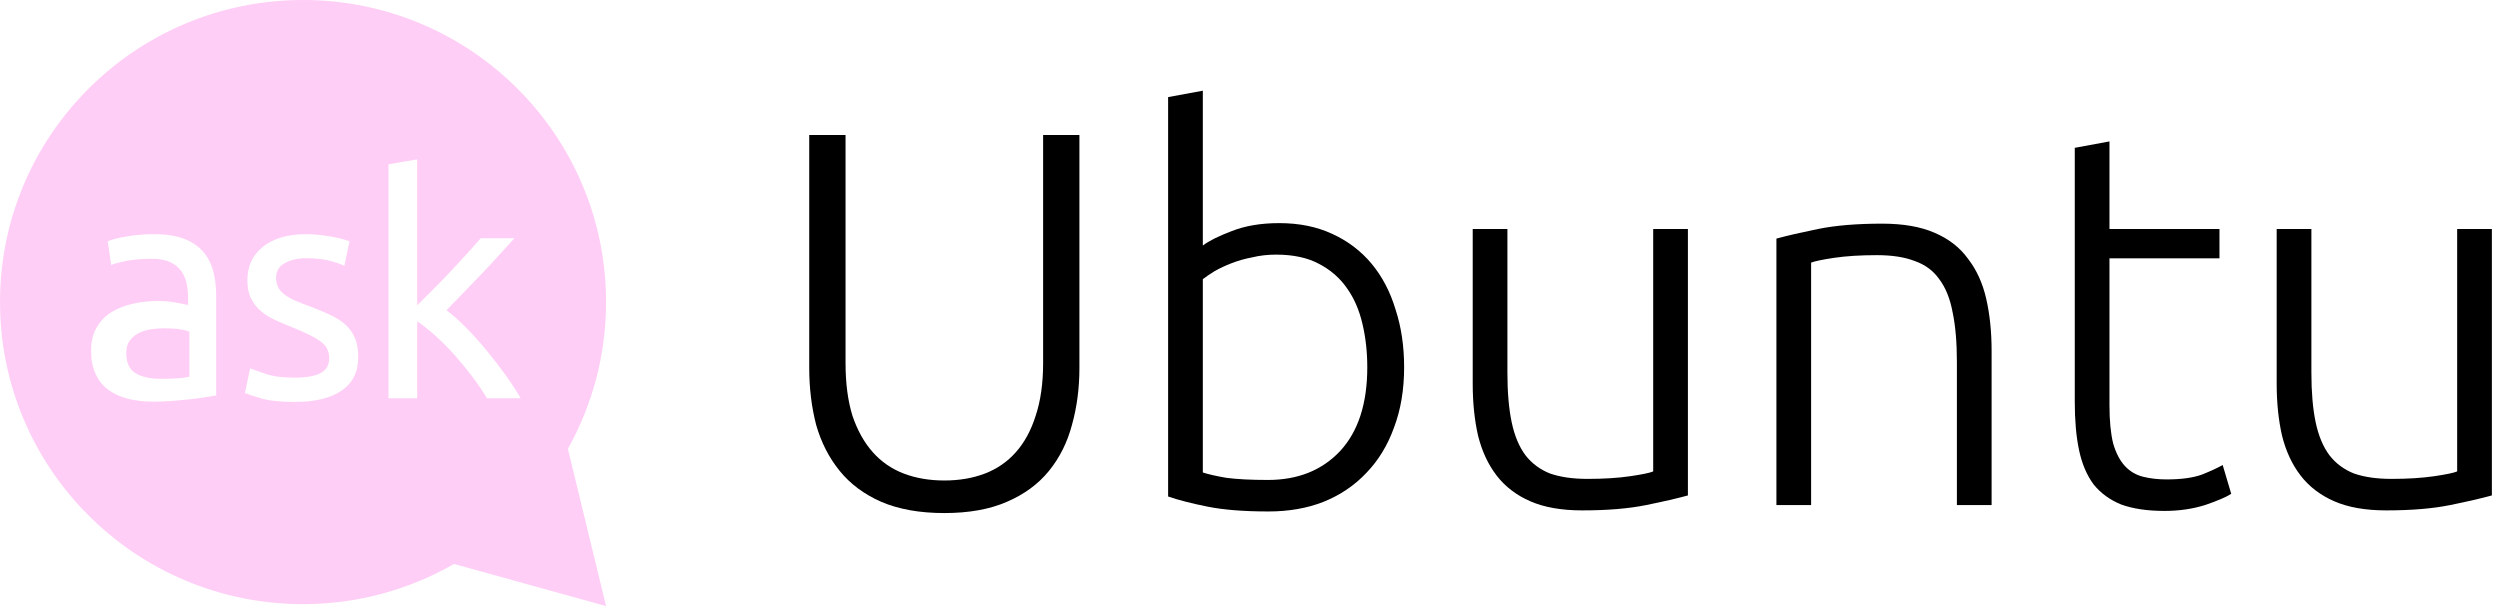<svg width="198" height="48" viewBox="0 0 198 48" fill="none" xmlns="http://www.w3.org/2000/svg">
<path fill-rule="evenodd" clip-rule="evenodd" d="M13.023 26C12.705 26 12.368 26.024 12.012 26.07C11.656 26.116 11.33 26.21 11.034 26.357C10.738 26.503 10.493 26.702 10.296 26.954C10.099 27.207 10 27.541 10 27.954C10 28.72 10.242 29.253 10.727 29.552C11.212 29.85 11.87 30 12.705 30C13.205 30 13.648 29.989 14.035 29.965C14.421 29.943 14.742 29.901 15 29.839V26.277C14.849 26.199 14.602 26.135 14.262 26.081C13.92 26.027 13.508 26 13.023 26Z" fill="#ffcef6"/>
<path fill-rule="evenodd" clip-rule="evenodd" d="M38.57 31.542C38.228 30.973 37.832 30.392 37.384 29.799C36.935 29.206 36.467 28.637 35.978 28.091C35.488 27.547 34.99 27.048 34.485 26.593C33.98 26.137 33.499 25.756 33.042 25.447V31.542H30.768V13.011L33.042 12.622V24.178C33.433 23.788 33.865 23.359 34.339 22.886C34.812 22.415 35.276 21.935 35.733 21.449C36.19 20.961 36.622 20.493 37.029 20.046C37.437 19.599 37.788 19.204 38.081 18.863H40.747C40.371 19.27 39.965 19.716 39.524 20.204C39.084 20.692 38.628 21.184 38.155 21.679C37.681 22.175 37.205 22.672 36.724 23.167C36.242 23.663 35.79 24.131 35.366 24.569C35.855 24.943 36.373 25.406 36.92 25.958C37.465 26.511 38.003 27.108 38.533 27.75C39.063 28.392 39.565 29.042 40.038 29.701C40.51 30.36 40.91 30.973 41.237 31.542H38.57ZM27.063 30.932C26.19 31.534 24.948 31.834 23.333 31.834C22.208 31.834 21.328 31.741 20.692 31.554C20.055 31.368 19.623 31.225 19.396 31.127L19.811 29.177C20.071 29.275 20.487 29.421 21.058 29.616C21.629 29.811 22.388 29.909 23.333 29.909C24.262 29.909 24.951 29.787 25.4 29.542C25.848 29.299 26.073 28.909 26.073 28.372C26.073 27.82 25.853 27.381 25.412 27.056C24.972 26.73 24.247 26.365 23.235 25.958C22.746 25.764 22.277 25.565 21.829 25.361C21.38 25.158 20.992 24.918 20.667 24.642C20.341 24.366 20.08 24.033 19.884 23.643C19.689 23.253 19.591 22.773 19.591 22.204C19.591 21.082 20.006 20.192 20.838 19.534C21.67 18.875 22.803 18.546 24.238 18.546C24.596 18.546 24.955 18.567 25.314 18.608C25.673 18.649 26.007 18.696 26.317 18.754C26.627 18.811 26.9 18.872 27.136 18.937C27.373 19.002 27.556 19.059 27.686 19.108L27.271 21.057C27.026 20.928 26.643 20.794 26.122 20.655C25.599 20.518 24.972 20.449 24.238 20.449C23.603 20.449 23.047 20.574 22.575 20.826C22.102 21.078 21.865 21.473 21.865 22.008C21.865 22.285 21.918 22.53 22.024 22.741C22.131 22.952 22.293 23.143 22.514 23.313C22.734 23.484 23.007 23.643 23.333 23.788C23.659 23.935 24.05 24.089 24.508 24.252C25.11 24.48 25.648 24.703 26.122 24.923C26.593 25.142 26.998 25.398 27.332 25.69C27.666 25.982 27.923 26.337 28.103 26.751C28.281 27.166 28.372 27.674 28.372 28.275C28.372 29.446 27.935 30.331 27.063 30.932ZM17.121 31.322C16.925 31.356 16.653 31.4 16.302 31.457C15.951 31.515 15.555 31.567 15.115 31.616C14.675 31.664 14.198 31.709 13.684 31.75C13.171 31.79 12.661 31.81 12.156 31.81C11.438 31.81 10.777 31.738 10.174 31.591C9.571 31.444 9.049 31.213 8.609 30.895C8.17 30.579 7.827 30.16 7.582 29.64C7.338 29.12 7.214 28.494 7.214 27.764C7.214 27.064 7.357 26.463 7.643 25.958C7.928 25.455 8.316 25.048 8.805 24.739C9.295 24.431 9.864 24.203 10.518 24.057C11.169 23.911 11.853 23.837 12.572 23.837C12.8 23.837 13.036 23.849 13.281 23.874C13.525 23.898 13.758 23.931 13.978 23.972C14.198 24.013 14.389 24.048 14.552 24.082C14.715 24.114 14.83 24.138 14.895 24.155V23.52C14.895 23.146 14.854 22.777 14.772 22.412C14.691 22.045 14.544 21.721 14.333 21.436C14.12 21.152 13.832 20.924 13.464 20.753C13.097 20.583 12.621 20.497 12.034 20.497C11.284 20.497 10.627 20.55 10.064 20.655C9.502 20.762 9.082 20.871 8.805 20.985L8.536 19.108C8.829 18.978 9.319 18.851 10.003 18.73C10.689 18.608 11.43 18.546 12.229 18.546C13.142 18.546 13.912 18.665 14.54 18.9C15.167 19.137 15.674 19.469 16.057 19.9C16.44 20.331 16.712 20.843 16.877 21.436C17.039 22.03 17.121 22.683 17.121 23.398V31.322ZM48 23.923C48 10.711 37.255 0 24 0C10.745 0 0 10.711 0 23.923C0 37.136 10.745 47.847 24 47.847C28.354 47.847 32.434 46.687 35.955 44.665L48 48L44.976 35.548C46.899 32.106 48 28.144 48 23.923Z" fill="#ffcef6"/>
<path d="M74.791 40.634C72.845 40.634 71.182 40.338 69.8 39.746C68.447 39.154 67.348 38.337 66.502 37.293C65.656 36.25 65.036 35.038 64.641 33.657C64.275 32.247 64.091 30.738 64.091 29.131V10.693H66.967V28.751C66.967 30.358 67.15 31.753 67.517 32.938C67.912 34.093 68.447 35.052 69.124 35.813C69.8 36.575 70.618 37.138 71.577 37.505C72.535 37.871 73.607 38.055 74.791 38.055C75.975 38.055 77.046 37.871 78.005 37.505C78.963 37.138 79.781 36.575 80.458 35.813C81.134 35.052 81.656 34.093 82.022 32.938C82.417 31.753 82.615 30.358 82.615 28.751V10.693H85.49V29.131C85.49 30.738 85.293 32.247 84.898 33.657C84.532 35.038 83.925 36.25 83.08 37.293C82.234 38.337 81.12 39.154 79.739 39.746C78.385 40.338 76.736 40.634 74.791 40.634Z" fill="black"/>
<path d="M95.264 19.447C95.743 19.08 96.504 18.7 97.547 18.305C98.619 17.882 99.874 17.671 101.311 17.671C102.89 17.671 104.286 17.953 105.498 18.517C106.739 19.08 107.782 19.87 108.628 20.885C109.473 21.9 110.108 23.112 110.531 24.522C110.982 25.903 111.207 27.426 111.207 29.089C111.207 30.865 110.939 32.458 110.404 33.868C109.896 35.278 109.163 36.476 108.205 37.463C107.274 38.449 106.147 39.211 104.821 39.746C103.525 40.254 102.073 40.508 100.466 40.508C98.52 40.508 96.913 40.381 95.644 40.127C94.376 39.873 93.333 39.605 92.515 39.323V7.69L95.264 7.183V19.447ZM95.264 37.42C95.687 37.561 96.307 37.702 97.125 37.843C97.971 37.956 99.07 38.012 100.423 38.012C102.792 38.012 104.695 37.251 106.132 35.729C107.57 34.178 108.289 31.965 108.289 29.089C108.289 27.877 108.162 26.735 107.909 25.664C107.655 24.564 107.246 23.619 106.682 22.83C106.118 22.012 105.371 21.364 104.441 20.885C103.539 20.405 102.411 20.166 101.058 20.166C100.409 20.166 99.789 20.236 99.197 20.377C98.605 20.49 98.055 20.645 97.547 20.843C97.04 21.04 96.589 21.251 96.194 21.477C95.828 21.702 95.518 21.914 95.264 22.111V37.42Z" fill="black"/>
<path d="M133.682 39.239C132.864 39.464 131.764 39.718 130.383 40C129.001 40.282 127.31 40.423 125.308 40.423C123.673 40.423 122.306 40.183 121.206 39.704C120.106 39.225 119.218 38.548 118.542 37.674C117.865 36.8 117.372 35.743 117.062 34.502C116.78 33.262 116.639 31.894 116.639 30.4V18.136H119.387V29.512C119.387 31.063 119.5 32.374 119.726 33.445C119.951 34.516 120.318 35.39 120.825 36.067C121.333 36.715 121.981 37.195 122.771 37.505C123.588 37.787 124.575 37.928 125.731 37.928C127.028 37.928 128.156 37.857 129.114 37.716C130.073 37.575 130.679 37.449 130.933 37.336V18.136H133.682V39.239Z" fill="black"/>
<path d="M140.692 18.897C141.509 18.672 142.609 18.418 143.99 18.136C145.372 17.854 147.063 17.713 149.065 17.713C150.728 17.713 152.11 17.953 153.209 18.432C154.337 18.911 155.225 19.602 155.874 20.504C156.55 21.378 157.03 22.435 157.312 23.676C157.594 24.916 157.735 26.284 157.735 27.778V40H154.986V28.666C154.986 27.116 154.873 25.805 154.647 24.733C154.45 23.662 154.098 22.788 153.59 22.111C153.111 21.434 152.462 20.955 151.645 20.673C150.855 20.363 149.854 20.208 148.642 20.208C147.345 20.208 146.217 20.279 145.259 20.42C144.328 20.561 143.722 20.687 143.44 20.8V40H140.692V18.897Z" fill="black"/>
<path d="M167.07 18.136H175.782V20.462H167.07V32.092C167.07 33.332 167.169 34.347 167.366 35.137C167.592 35.898 167.902 36.49 168.297 36.913C168.692 37.336 169.171 37.618 169.735 37.759C170.299 37.9 170.919 37.97 171.595 37.97C172.751 37.97 173.682 37.843 174.387 37.59C175.091 37.307 175.641 37.054 176.036 36.828L176.713 39.112C176.318 39.366 175.627 39.662 174.64 40C173.654 40.31 172.582 40.465 171.426 40.465C170.073 40.465 168.931 40.296 168.001 39.958C167.099 39.591 166.366 39.056 165.802 38.351C165.266 37.618 164.885 36.715 164.66 35.644C164.434 34.573 164.322 33.304 164.322 31.838V11.708L167.07 11.2V18.136Z" fill="black"/>
<path d="M197.356 39.239C196.539 39.464 195.439 39.718 194.058 40C192.676 40.282 190.984 40.423 188.983 40.423C187.347 40.423 185.98 40.183 184.881 39.704C183.781 39.225 182.893 38.548 182.216 37.674C181.54 36.8 181.046 35.743 180.736 34.502C180.454 33.262 180.313 31.894 180.313 30.4V18.136H183.062V29.512C183.062 31.063 183.175 32.374 183.4 33.445C183.626 34.516 183.992 35.39 184.5 36.067C185.007 36.715 185.656 37.195 186.445 37.505C187.263 37.787 188.25 37.928 189.406 37.928C190.703 37.928 191.83 37.857 192.789 37.716C193.747 37.575 194.354 37.449 194.607 37.336V18.136H197.356V39.239Z" fill="black"/>
</svg>
